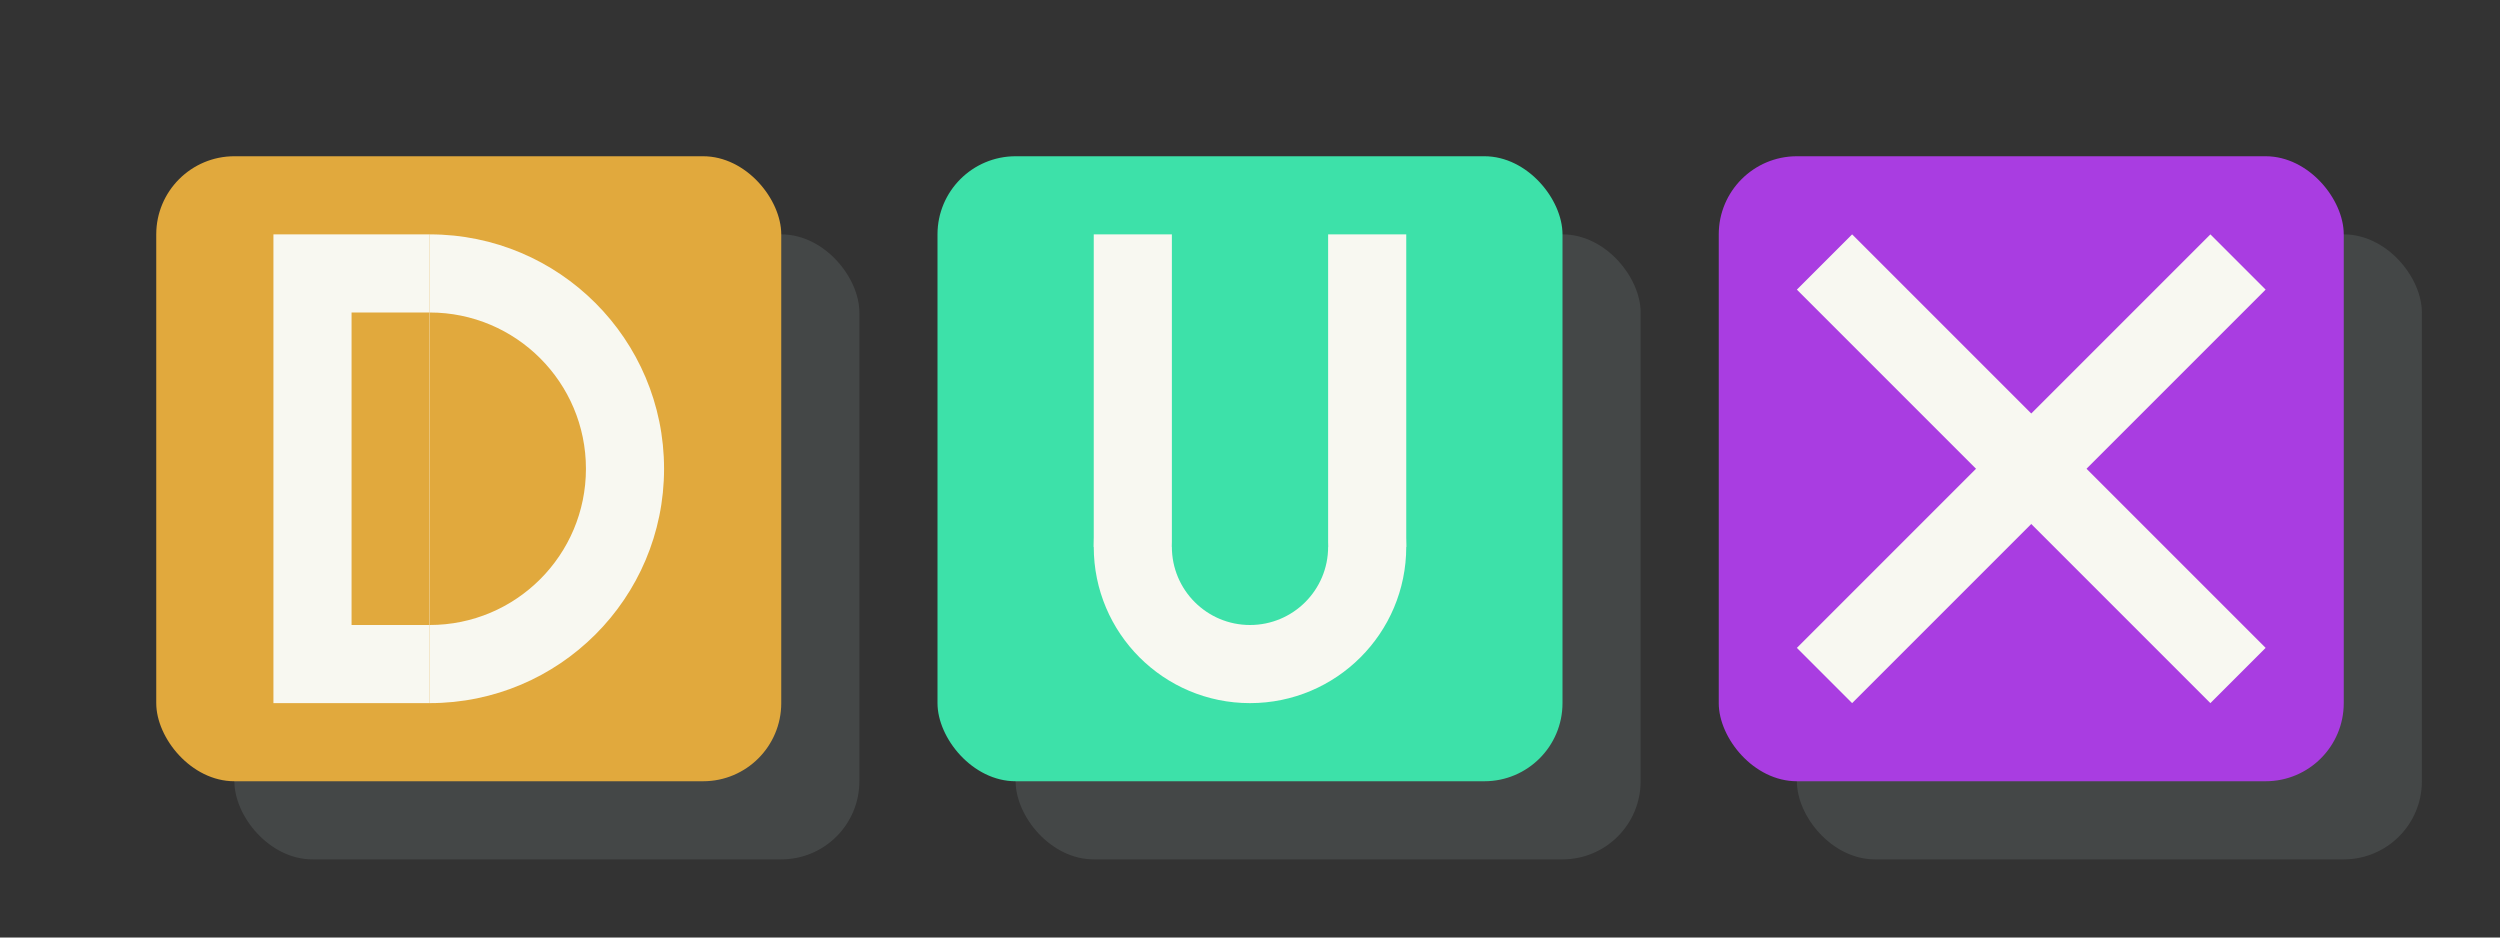 <?xml version="1.0" encoding="UTF-8" standalone="no"?>
<svg height="96" version="1.1" width="256" xmlns="http://www.w3.org/2000/svg">
	<rect width="100%" height="100%" fill="#333333" stroke="none"/>
	<clipPath id="clipPath99">
		<polygon points="189.657,24 226.343,24 232,29.657 232,66.343 226.343,72 189.657,72 184,66.343 184,29.657" />
	</clipPath>
	<clipPath id="clipPath236">
		<rect height="48" width="24" x="44" y="24" />
	</clipPath>
	<!-- Box #0 -->
	<rect fill="#444747" height="64" rx="8" ry="8" width="64" x="24" y="24" />
	<rect fill="#E1A93D" height="64" rx="8" ry="8" width="64" x="16" y="16" />
	<rect fill="#F8F8F1" height="48" width="16" x="28" y="24" />
	<rect fill="#E1A93D" height="32" width="8" x="36" y="32" />
	<circle clip-path="url(#clipPath236)" cx="44" cy="48" fill="#F8F8F1" r="24" />
	<circle clip-path="url(#clipPath236)" cx="44" cy="48" fill="#E1A93D" r="16" />
	<!-- Box #1 -->
	<rect fill="#444747" height="64" rx="8" ry="8" width="64" x="104" y="24" />
	<rect fill="#3DE1A9" height="64" rx="8" ry="8" width="64" x="96" y="16" />
	<rect fill="#F8F8F1" height="32" width="32" x="112" y="24" />
	<circle cx="128" cy="56" fill="#F8F8F1"  r="16"/>
	<rect fill="#3DE1A9" height="36" width="16" x="120" y="20" />
	<circle fill="#3DE1A9" cx="128" cy="56" r="8"/>
	<!-- Box #2 -->
	<rect fill="#444747" height="64" rx="8" ry="8" width="64" x="184" y="24" />
	<rect fill="#A93DE1" height="64" rx="8" ry="8" width="64" x="176" y="16" />
	<polyline clip-path="url(#clipPath99)" stroke="#F8F8F1" points="240,16 176,80" stroke-width="8" />
	<polyline clip-path="url(#clipPath99)" stroke="#F8F8F1" points="176,16 240,80" stroke-width="8" />
</svg>
